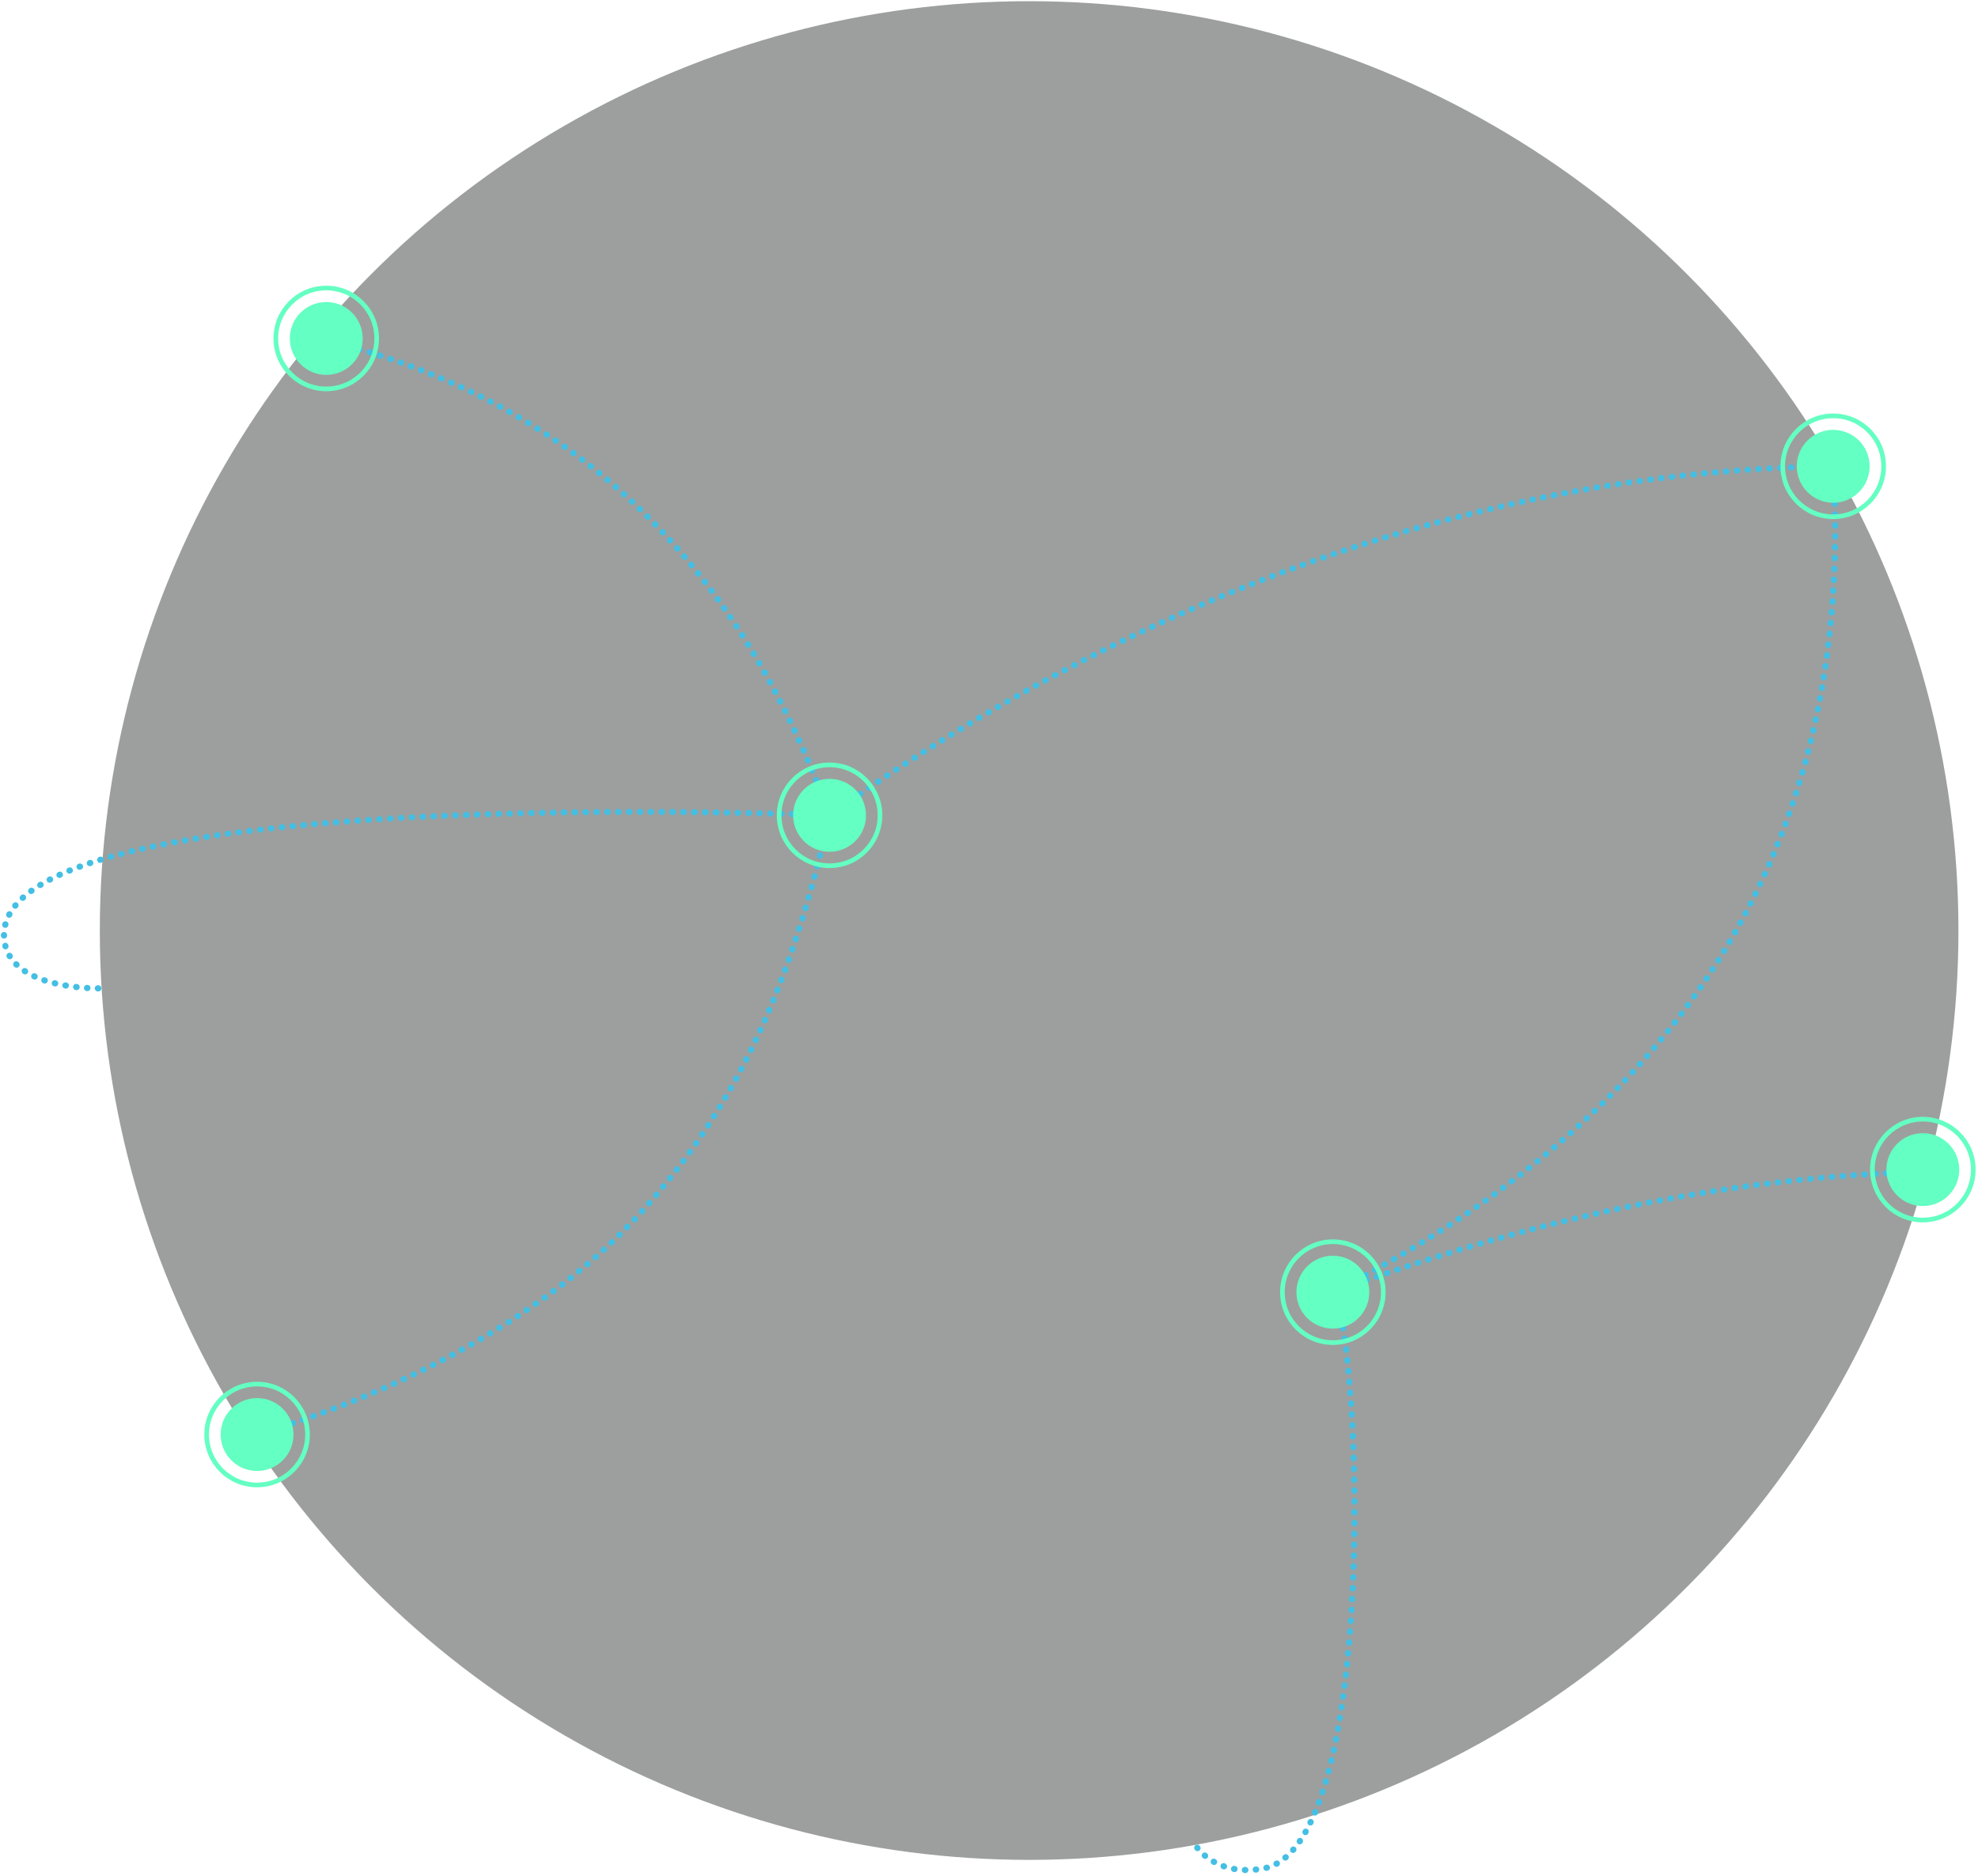 <?xml version="1.0" encoding="UTF-8" standalone="no"?><!DOCTYPE svg PUBLIC "-//W3C//DTD SVG 1.1//EN" "http://www.w3.org/Graphics/SVG/1.1/DTD/svg11.dtd"><svg width="100%" height="100%" viewBox="0 0 639 606" version="1.1" xmlns="http://www.w3.org/2000/svg" xmlns:xlink="http://www.w3.org/1999/xlink" xml:space="preserve" xmlns:serif="http://www.serif.com/" style="fill-rule:evenodd;clip-rule:evenodd;stroke-linecap:round;stroke-linejoin:round;stroke-miterlimit:1.5;"><g id="_0xworld" serif:id="0xworld"><circle cx="332.464" cy="300.602" r="300.217" style="fill:#9c9f9e22;"/><g><path d="M267.992,263.379c95.095,-67.841 207.102,-111.287 324.229,-112.748" style="fill:none;stroke:#44bfe4;stroke-width:2px;stroke-dasharray:0.13,3.38,0,0;stroke-dashoffset:2;"/><path d="M83.053,463.414c48.697,-14.502 94.473,-39.195 123.737,-71.44c31.798,-35.037 49.083,-74.871 61.202,-128.595" style="fill:none;stroke:#44bfe4;stroke-width:2px;stroke-dasharray:0.13,3.38,0,0;stroke-dashoffset:2;"/><path d="M592.221,150.631c7.343,123.629 -50.671,210.409 -162.115,267.066" style="fill:none;stroke:#44bfe4;stroke-width:2px;stroke-dasharray:0.13,3.38,0,0;stroke-dashoffset:2;"/><path d="M430.106,417.697c9.326,4.869 16.772,178.925 -22.035,185.919c-15.001,2.704 -21.343,-6.777 -21.343,-6.777" style="fill:none;stroke:#44bfe4;stroke-width:2px;stroke-dasharray:0.13,3.38,0,0;stroke-dashoffset:2;"/><path d="M267.992,263.379c0,0 -269.722,-11.519 -266.681,39.556c1.017,17.084 30.936,16.343 30.936,16.343" style="fill:none;stroke:#44bfe4;stroke-width:2px;stroke-dasharray:0.13,3.38,0,0;stroke-dashoffset:2;"/><path d="M267.992,263.379c-32.44,-89.478 -89.801,-135.494 -163.154,-153.623" style="fill:none;stroke:#44bfe4;stroke-width:2px;stroke-dasharray:0.13,3.38,0,0;stroke-dashoffset:2;"/><path d="M430.106,417.697c63.33,-23.488 126.916,-37.543 192.379,-39.186" style="fill:none;stroke:#44bfe4;stroke-width:2px;stroke-dasharray:0.13,3.38,0,0;stroke-dashoffset:2;"/></g><g><g><circle cx="105.401" cy="109.336" r="11.772" style="fill:#64ffc2;"/><circle cx="105.401" cy="109.336" r="16.294" style="fill:none;stroke:#64ffc2;stroke-width:1.5px;"/></g><g><circle cx="267.992" cy="263.379" r="11.772" style="fill:#64ffc2;"/><circle cx="267.992" cy="263.379" r="16.294" style="fill:none;stroke:#64ffc2;stroke-width:1.5px;"/></g><g><circle cx="430.583" cy="417.422" r="11.772" style="fill:#64ffc2;"/><circle cx="430.583" cy="417.422" r="16.294" style="fill:none;stroke:#64ffc2;stroke-width:1.5px;"/></g><g><circle cx="621.175" cy="377.832" r="11.772" style="fill:#64ffc2;"/><circle cx="621.175" cy="377.832" r="16.294" style="fill:none;stroke:#64ffc2;stroke-width:1.5px;"/></g><g><circle cx="592.221" cy="150.631" r="11.772" style="fill:#64ffc2;"/><circle cx="592.221" cy="150.631" r="16.294" style="fill:none;stroke:#64ffc2;stroke-width:1.5px;"/></g><g><circle cx="83.053" cy="463.414" r="11.772" style="fill:#64ffc2;"/><circle cx="83.053" cy="463.414" r="16.294" style="fill:none;stroke:#64ffc2;stroke-width:1.5px;"/></g></g></g></svg>
